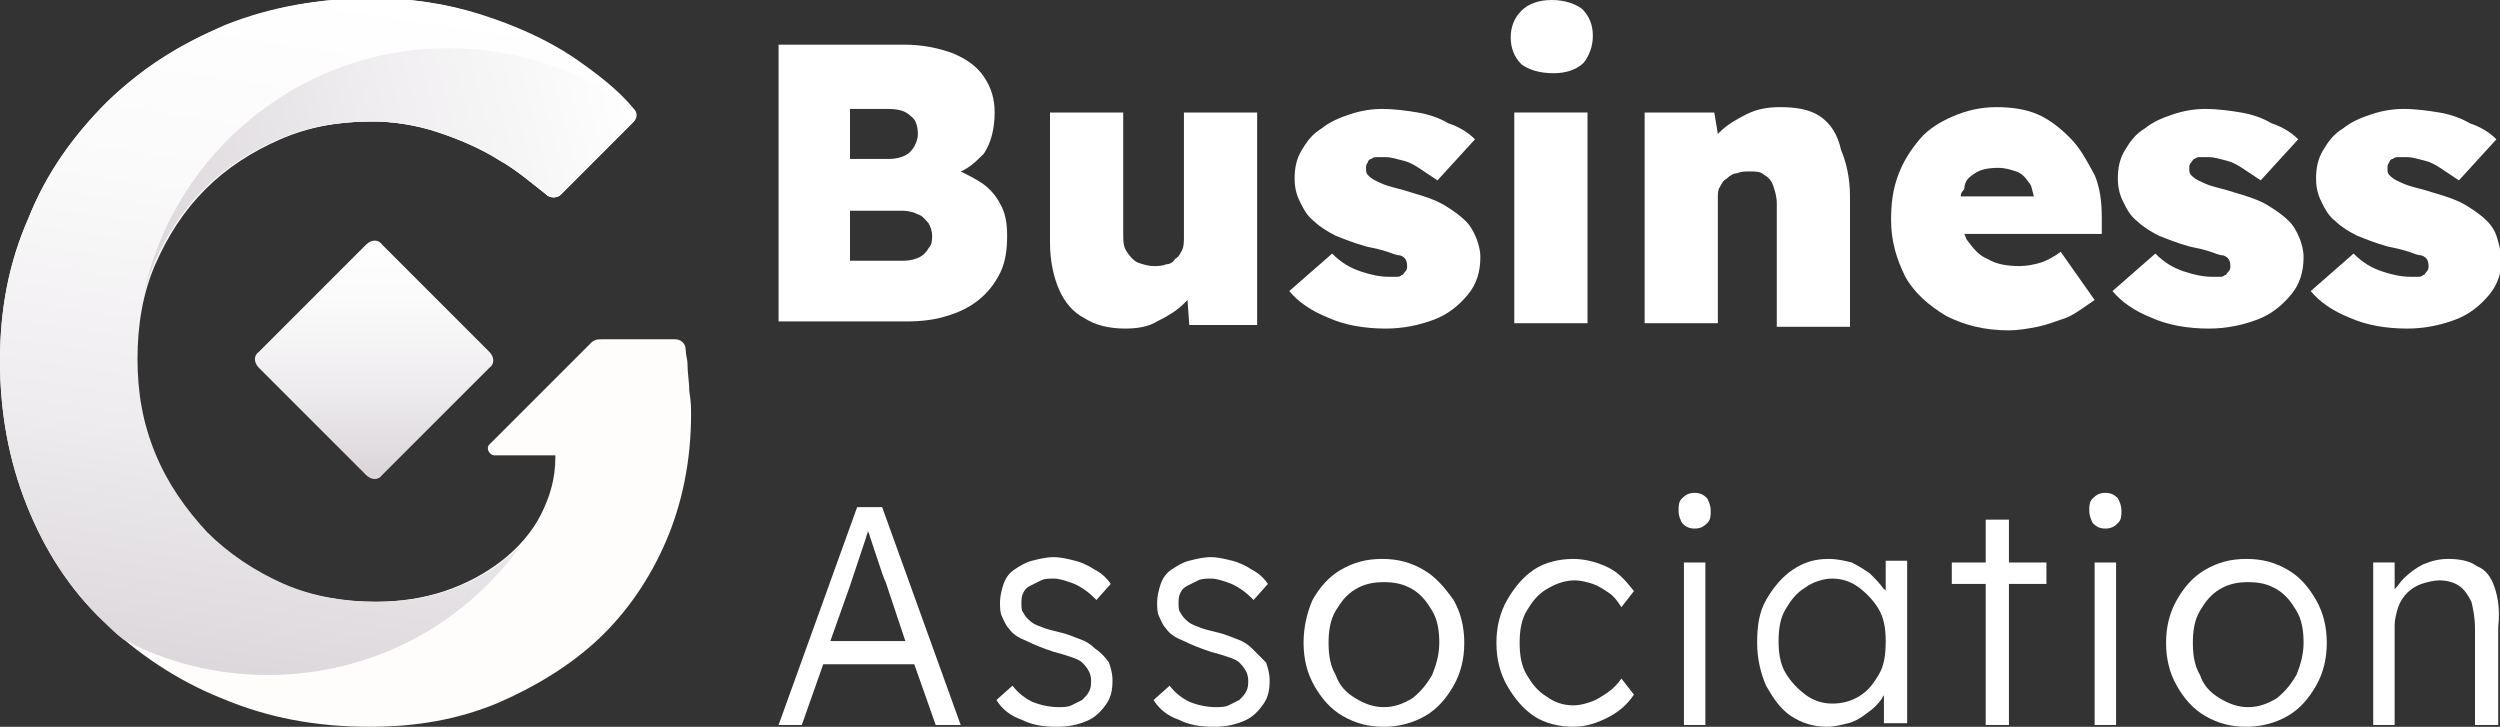 <?xml version="1.0" encoding="utf-8"?>
<!-- Generator: Adobe Illustrator 27.0.0, SVG Export Plug-In . SVG Version: 6.00 Build 0)  -->
<svg version="1.1" id="图层_1" xmlns="http://www.w3.org/2000/svg" xmlns:xlink="http://www.w3.org/1999/xlink" x="0px" y="0px"
	 viewBox="0 0 140 40.7" style="enable-background:new 0 0 140 40.7;" xml:space="preserve">
<rect x="0" y="0" width="140" height="40.7" fill="#333333" stroke="none"/>
<style type="text/css">
	.st0{fill:#131416;}
	.st1{fill:#006DF8;}
	.st2{fill:url(#SVGID_1_);}
	.st3{fill:url(#SVGID_00000120537391257748744470000014937822369679748284_);}
	.st4{fill:url(#SVGID_00000013889080741662855720000018255575594867210930_);}
	.st5{fill:#FFFFFF;}
	.st6{fill:#FFFDFB;}
	.st7{fill:url(#SVGID_00000121236915575135581980000002785231817040504962_);}
	.st8{fill:url(#SVGID_00000017501296783928117050000000386575625111819681_);}
	.st9{fill:url(#SVGID_00000061430540359163606770000017054373593644985508_);}
</style>
<g>
	<g>
		<path class="st5" d="M54.9,10.2c-0.3-0.2-0.7-0.4-1.1-0.6c0.5-0.2,0.9-0.6,1.3-1c0.4-0.6,0.6-1.4,0.6-2.3c0-0.8-0.2-1.4-0.6-2
			c-0.4-0.6-1-1-1.7-1.3c-0.8-0.3-1.7-0.5-2.8-0.5h-7v15.5h7.2c0.8,0,1.6-0.1,2.2-0.3c0.7-0.2,1.3-0.5,1.8-0.9
			c0.5-0.4,0.9-0.9,1.2-1.5c0.3-0.6,0.4-1.3,0.4-2.1c0-0.7-0.1-1.3-0.4-1.8C55.8,11,55.4,10.5,54.9,10.2z M47.6,6.1h2.1
			c0.6,0,1,0.1,1.3,0.4c0.3,0.2,0.4,0.6,0.4,1c0,0.3-0.1,0.5-0.2,0.7c-0.1,0.2-0.3,0.4-0.5,0.5c-0.2,0.1-0.5,0.2-0.9,0.2h-2.2V6.1z
			 M52,13.9c-0.1,0.2-0.3,0.4-0.5,0.5c-0.2,0.1-0.5,0.2-0.9,0.2h-3v-2.8h2.9c0.4,0,0.7,0.1,0.9,0.2c0.3,0.1,0.4,0.3,0.6,0.5
			c0.1,0.2,0.2,0.4,0.2,0.7C52.2,13.4,52.2,13.7,52,13.9z"/>
		<path class="st5" d="M66.3,13.3c0,0.2,0,0.5-0.1,0.7c-0.1,0.2-0.2,0.4-0.4,0.5c-0.1,0.2-0.3,0.3-0.5,0.3c-0.2,0.1-0.5,0.1-0.7,0.1
			c-0.3,0-0.6-0.1-0.9-0.2c-0.2-0.1-0.4-0.3-0.6-0.6s-0.2-0.6-0.2-1V6.3h-4.1v7.3c0,1,0.2,1.9,0.5,2.6c0.3,0.7,0.8,1.3,1.4,1.6
			c0.6,0.4,1.4,0.6,2.3,0.6c0.7,0,1.3-0.1,1.8-0.4c0.6-0.3,1.1-0.6,1.5-1c0.1-0.1,0.1-0.1,0.2-0.2l0.1,1.4h3.8V6.3h-4.1V13.3z"/>
		<path class="st5" d="M82.1,12.4c-0.3-0.3-0.7-0.6-1.2-0.9c-0.5-0.3-1.1-0.5-1.8-0.7c-0.6-0.2-1.1-0.3-1.4-0.4
			c-0.3-0.1-0.5-0.2-0.7-0.3c-0.2-0.1-0.3-0.2-0.4-0.3c-0.1-0.1-0.1-0.2-0.1-0.4c0-0.1,0-0.2,0.1-0.3c0-0.1,0.1-0.2,0.2-0.2
			c0.1-0.1,0.2-0.1,0.3-0.1c0.1,0,0.3,0,0.5,0c0.3,0,0.6,0.1,1,0.2c0.4,0.1,0.7,0.3,1,0.5c0.3,0.2,0.6,0.4,0.9,0.6l2.1-2.3
			c-0.4-0.4-0.9-0.7-1.5-0.9c-0.5-0.3-1.1-0.5-1.7-0.6c-0.6-0.1-1.3-0.2-2-0.2c-0.6,0-1.2,0.1-1.8,0.3c-0.6,0.2-1.1,0.4-1.6,0.8
			c-0.5,0.3-0.8,0.7-1.1,1.2c-0.3,0.5-0.4,1-0.4,1.6c0,0.5,0.1,0.9,0.3,1.3c0.2,0.4,0.4,0.8,0.8,1.1c0.3,0.3,0.8,0.6,1.2,0.8
			c0.5,0.2,1,0.4,1.7,0.6c0.5,0.1,0.9,0.2,1.2,0.3c0.3,0.1,0.5,0.2,0.7,0.2c0.3,0.1,0.4,0.3,0.4,0.6c0,0.1,0,0.2-0.1,0.3
			c-0.1,0.1-0.1,0.2-0.2,0.2c-0.1,0.1-0.2,0.1-0.3,0.1c-0.1,0-0.3,0-0.4,0c-0.5,0-1-0.1-1.6-0.3c-0.6-0.2-1.1-0.5-1.6-1l-2.4,2.1
			c0.5,0.6,1.2,1.1,2.2,1.5c0.9,0.4,2,0.6,3.2,0.6c1,0,1.9-0.2,2.7-0.5c0.8-0.3,1.4-0.8,1.9-1.4c0.5-0.6,0.7-1.3,0.7-2.1
			c0-0.4-0.1-0.7-0.2-1C82.5,12.9,82.3,12.6,82.1,12.4z"/>
		<path class="st5" d="M88.6,0.5c-0.4-0.3-1-0.5-1.7-0.5c-0.7,0-1.3,0.2-1.7,0.6c-0.4,0.4-0.6,0.9-0.6,1.5c0,0.6,0.2,1.1,0.6,1.5
			c0.4,0.3,1,0.5,1.8,0.5c0.7,0,1.3-0.2,1.7-0.6C89,3.1,89.2,2.6,89.2,2C89.2,1.4,89,0.9,88.6,0.5z"/>
		<rect x="84.8" y="6.3" class="st5" width="4.1" height="11.8"/>
		<path class="st5" d="M101.9,6.5c-0.6-0.4-1.4-0.5-2.2-0.5c-0.7,0-1.3,0.1-1.9,0.4c-0.6,0.3-1.1,0.6-1.5,1c0,0-0.1,0.1-0.1,0.1
			L96,6.3h-3.9v11.8h4.1v-7c0-0.2,0-0.5,0.1-0.6c0.1-0.2,0.2-0.4,0.4-0.5c0.2-0.2,0.4-0.3,0.6-0.3c0.2-0.1,0.4-0.1,0.7-0.1
			c0.3,0,0.6,0,0.8,0.2c0.2,0.1,0.4,0.3,0.5,0.6c0.1,0.3,0.2,0.6,0.2,1v6.9h4.1v-7.3c0-1-0.2-1.9-0.5-2.6
			C102.9,7.5,102.5,6.9,101.9,6.5z"/>
		<path class="st5" d="M115.9,7.7c-0.5-0.5-1.1-1-1.8-1.3c-0.7-0.3-1.5-0.4-2.3-0.4c-0.9,0-1.7,0.2-2.4,0.5
			c-0.7,0.3-1.4,0.7-1.9,1.3s-0.9,1.2-1.2,2c-0.3,0.8-0.4,1.6-0.4,2.5c0,1.2,0.3,2.2,0.8,3.2c0.5,0.9,1.3,1.6,2.3,2.2
			c1,0.5,2.1,0.8,3.5,0.8c0.5,0,1.1-0.1,1.6-0.2c0.5-0.1,1-0.3,1.6-0.5c0.5-0.2,1-0.6,1.6-1l-1.9-2.7c-0.4,0.3-0.8,0.5-1.1,0.6
			c-0.3,0.1-0.8,0.2-1.2,0.2c-0.7,0-1.3-0.1-1.8-0.4c-0.5-0.2-0.8-0.6-1.1-1c-0.1-0.1-0.1-0.2-0.2-0.4h7.7l0-0.9
			c0-0.9-0.1-1.7-0.4-2.4C116.8,8.9,116.5,8.3,115.9,7.7z M110.6,9.7c0.3-0.2,0.7-0.3,1.3-0.3c0.4,0,0.7,0.1,1,0.2
			c0.3,0.1,0.5,0.3,0.7,0.6c0.2,0.2,0.2,0.5,0.3,0.8h-4.1c0-0.2,0.1-0.3,0.2-0.4C110,10.1,110.3,9.9,110.6,9.7z"/>
		<path class="st5" d="M128.2,12.4c-0.3-0.3-0.7-0.6-1.2-0.9c-0.5-0.3-1.1-0.5-1.8-0.7c-0.6-0.2-1.1-0.3-1.4-0.4
			c-0.3-0.1-0.5-0.2-0.7-0.3c-0.2-0.1-0.3-0.2-0.4-0.3c-0.1-0.1-0.1-0.2-0.1-0.4c0-0.1,0-0.2,0.1-0.3s0.1-0.2,0.2-0.2
			c0.1-0.1,0.2-0.1,0.3-0.1c0.1,0,0.3,0,0.5,0c0.3,0,0.6,0.1,1,0.2c0.4,0.1,0.7,0.3,1,0.5c0.3,0.2,0.6,0.4,0.9,0.6l2.1-2.3
			c-0.4-0.4-0.9-0.7-1.5-0.9c-0.5-0.3-1.1-0.5-1.7-0.6c-0.6-0.1-1.3-0.2-2-0.2c-0.6,0-1.2,0.1-1.8,0.3c-0.6,0.2-1.1,0.4-1.6,0.8
			c-0.5,0.3-0.8,0.7-1.1,1.2c-0.3,0.5-0.4,1-0.4,1.6c0,0.5,0.1,0.9,0.3,1.3c0.2,0.4,0.4,0.8,0.8,1.1c0.3,0.3,0.8,0.6,1.2,0.8
			c0.5,0.2,1,0.4,1.7,0.6c0.5,0.1,0.9,0.2,1.2,0.3c0.3,0.1,0.5,0.2,0.7,0.2c0.3,0.1,0.4,0.3,0.4,0.6c0,0.1,0,0.2-0.1,0.3
			c-0.1,0.1-0.1,0.2-0.2,0.2c-0.1,0.1-0.2,0.1-0.3,0.1c-0.1,0-0.3,0-0.4,0c-0.5,0-1-0.1-1.6-0.3c-0.6-0.2-1.1-0.5-1.6-1l-2.4,2.1
			c0.5,0.6,1.2,1.1,2.2,1.5c0.9,0.4,2,0.6,3.2,0.6c1,0,1.9-0.2,2.7-0.5c0.8-0.3,1.4-0.8,1.9-1.4c0.5-0.6,0.7-1.3,0.7-2.1
			c0-0.4-0.1-0.7-0.2-1C128.6,12.9,128.4,12.6,128.2,12.4z"/>
		<path class="st5" d="M139.8,13.2c-0.1-0.3-0.3-0.6-0.5-0.8c-0.3-0.3-0.7-0.6-1.2-0.9c-0.5-0.3-1.1-0.5-1.8-0.7
			c-0.6-0.2-1.1-0.3-1.4-0.4c-0.3-0.1-0.5-0.2-0.7-0.3c-0.2-0.1-0.3-0.2-0.4-0.3c-0.1-0.1-0.1-0.2-0.1-0.4c0-0.1,0-0.2,0.1-0.3
			c0-0.1,0.1-0.2,0.2-0.2c0.1-0.1,0.2-0.1,0.3-0.1c0.1,0,0.3,0,0.5,0c0.3,0,0.6,0.1,1,0.2c0.4,0.1,0.7,0.3,1,0.5
			c0.3,0.2,0.6,0.4,0.9,0.6l2.1-2.3c-0.4-0.4-0.9-0.7-1.5-0.9c-0.5-0.3-1.1-0.5-1.7-0.6c-0.6-0.1-1.3-0.2-2-0.2
			c-0.6,0-1.2,0.1-1.8,0.3c-0.6,0.2-1.1,0.4-1.6,0.8c-0.5,0.3-0.8,0.7-1.1,1.2c-0.3,0.5-0.4,1-0.4,1.6c0,0.5,0.1,0.9,0.3,1.3
			c0.2,0.4,0.4,0.8,0.8,1.1c0.3,0.3,0.8,0.6,1.2,0.8c0.5,0.2,1,0.4,1.7,0.6c0.5,0.1,0.9,0.2,1.2,0.3c0.3,0.1,0.5,0.2,0.7,0.2
			c0.3,0.1,0.4,0.3,0.4,0.6c0,0.1,0,0.2-0.1,0.3c-0.1,0.1-0.1,0.2-0.2,0.2c-0.1,0.1-0.2,0.1-0.3,0.1c-0.1,0-0.3,0-0.4,0
			c-0.5,0-1-0.1-1.6-0.3c-0.6-0.2-1.1-0.5-1.6-1l-2.4,2.1c0.5,0.6,1.2,1.1,2.2,1.5c0.9,0.4,2,0.6,3.2,0.6c1,0,1.9-0.2,2.7-0.5
			c0.8-0.3,1.4-0.8,1.9-1.4c0.5-0.6,0.7-1.3,0.7-2.1C140,13.9,139.9,13.5,139.8,13.2z"/>
	</g>
	<g>
		<path class="st5" d="M48,28.4l-4.4,12.2h1.3l1.2-3.4h5.1l1.2,3.4h1.4l-4.4-12.2H48z M50.7,35.9h-4.2l1.1-3.1
			c0.1-0.3,0.2-0.6,0.3-0.9c0.1-0.3,0.2-0.6,0.3-0.9c0.1-0.3,0.2-0.6,0.3-0.9c0-0.1,0.1-0.2,0.1-0.4c0,0.1,0.1,0.2,0.1,0.3
			c0.1,0.3,0.2,0.6,0.3,0.9c0.1,0.3,0.2,0.6,0.3,0.9c0.1,0.3,0.2,0.6,0.3,0.8L50.7,35.9z"/>
		<path class="st5" d="M61.3,36.3c-0.2-0.2-0.5-0.4-0.8-0.5c-0.3-0.1-0.7-0.3-1.2-0.4c-0.4-0.1-0.8-0.2-1-0.3
			c-0.3-0.1-0.5-0.2-0.7-0.4c-0.1-0.1-0.2-0.2-0.3-0.4c-0.1-0.1-0.1-0.3-0.1-0.5c0-0.2,0-0.4,0.1-0.6c0.1-0.2,0.2-0.3,0.4-0.4
			c0.2-0.1,0.4-0.2,0.6-0.3c0.2-0.1,0.5-0.1,0.7-0.1c0.3,0,0.6,0.1,0.9,0.2c0.3,0.1,0.5,0.2,0.8,0.4c0.3,0.2,0.5,0.4,0.7,0.6
			l0.8-0.9c-0.2-0.3-0.5-0.6-0.9-0.8c-0.3-0.2-0.7-0.4-1.1-0.5c-0.4-0.1-0.8-0.2-1.2-0.2c-0.4,0-0.8,0.1-1.2,0.2
			c-0.4,0.1-0.7,0.3-1,0.5c-0.3,0.2-0.5,0.5-0.6,0.8c-0.1,0.3-0.2,0.7-0.2,1c0,0.3,0,0.6,0.1,0.8c0.1,0.2,0.2,0.5,0.4,0.7
			c0.2,0.3,0.5,0.5,1,0.7c0.4,0.2,0.9,0.4,1.5,0.6c0.4,0.1,0.7,0.2,1,0.3c0.3,0.1,0.5,0.2,0.6,0.3c0.3,0.3,0.5,0.6,0.5,1
			c0,0.2,0,0.4-0.1,0.6c-0.1,0.2-0.2,0.3-0.4,0.5c-0.2,0.1-0.4,0.2-0.6,0.3c-0.2,0.1-0.5,0.1-0.7,0.1c-0.5,0-1-0.1-1.5-0.3
			c-0.4-0.2-0.8-0.5-1.1-0.9l-0.9,0.8c0.3,0.5,0.8,0.9,1.4,1.1c0.6,0.3,1.2,0.4,2,0.4c0.6,0,1.1-0.1,1.6-0.3
			c0.5-0.2,0.8-0.5,1.1-0.9c0.3-0.4,0.4-0.8,0.4-1.4c0-0.4-0.1-0.7-0.2-1C61.9,36.8,61.6,36.5,61.3,36.3z"/>
		<path class="st5" d="M70.1,36.3c-0.2-0.2-0.5-0.4-0.8-0.5c-0.3-0.1-0.7-0.3-1.2-0.4c-0.4-0.1-0.8-0.2-1-0.3
			c-0.3-0.1-0.5-0.2-0.7-0.4c-0.1-0.1-0.2-0.2-0.3-0.4c-0.1-0.1-0.1-0.3-0.1-0.5c0-0.2,0-0.4,0.1-0.6c0.1-0.2,0.2-0.3,0.4-0.4
			c0.2-0.1,0.4-0.2,0.6-0.3c0.2-0.1,0.5-0.1,0.7-0.1c0.3,0,0.6,0.1,0.9,0.2c0.3,0.1,0.5,0.2,0.8,0.4c0.3,0.2,0.5,0.4,0.7,0.6
			l0.8-0.9c-0.2-0.3-0.5-0.6-0.9-0.8c-0.3-0.2-0.7-0.4-1.1-0.5c-0.4-0.1-0.8-0.2-1.2-0.2c-0.4,0-0.8,0.1-1.2,0.2
			c-0.4,0.1-0.7,0.3-1,0.5c-0.3,0.2-0.5,0.5-0.6,0.8c-0.1,0.3-0.2,0.7-0.2,1c0,0.3,0,0.6,0.1,0.8c0.1,0.2,0.2,0.5,0.4,0.7
			c0.2,0.3,0.5,0.5,1,0.7c0.4,0.2,0.9,0.4,1.5,0.6c0.4,0.1,0.7,0.2,1,0.3c0.3,0.1,0.5,0.2,0.6,0.3c0.3,0.3,0.5,0.6,0.5,1
			c0,0.2,0,0.4-0.1,0.6c-0.1,0.2-0.2,0.3-0.4,0.5c-0.2,0.1-0.4,0.2-0.6,0.3c-0.2,0.1-0.5,0.1-0.7,0.1c-0.5,0-1-0.1-1.5-0.3
			c-0.4-0.2-0.8-0.5-1.1-0.9l-0.9,0.8c0.3,0.5,0.8,0.9,1.4,1.1c0.6,0.3,1.2,0.4,2,0.4c0.6,0,1.1-0.1,1.6-0.3
			c0.5-0.2,0.8-0.5,1.1-0.9c0.3-0.4,0.4-0.8,0.4-1.4c0-0.4-0.1-0.7-0.2-1C70.6,36.8,70.3,36.5,70.1,36.3z"/>
		<path class="st5" d="M79.7,31.9c-0.7-0.4-1.4-0.6-2.3-0.6c-0.9,0-1.6,0.2-2.3,0.6c-0.7,0.4-1.2,1-1.6,1.7C73.2,34.3,73,35.1,73,36
			c0,0.9,0.2,1.7,0.6,2.4c0.4,0.7,0.9,1.3,1.6,1.7c0.7,0.4,1.4,0.6,2.3,0.6c0.8,0,1.6-0.2,2.3-0.6c0.7-0.4,1.2-1,1.6-1.7
			c0.4-0.7,0.6-1.5,0.6-2.4c0-0.9-0.2-1.7-0.6-2.4C80.9,32.9,80.4,32.3,79.7,31.9z M80.2,37.8c-0.3,0.5-0.6,0.9-1.1,1.3
			c-0.5,0.3-1,0.5-1.6,0.5c-0.6,0-1.1-0.2-1.6-0.5c-0.5-0.3-0.9-0.7-1.1-1.3c-0.3-0.5-0.4-1.1-0.4-1.8c0-0.7,0.1-1.3,0.4-1.8
			c0.3-0.5,0.6-0.9,1.1-1.2c0.5-0.3,1-0.4,1.6-0.4c0.6,0,1.1,0.1,1.6,0.4c0.5,0.3,0.8,0.7,1.1,1.2c0.3,0.5,0.4,1.1,0.4,1.8
			S80.4,37.3,80.2,37.8z"/>
		<path class="st5" d="M86.6,33c0.5-0.3,1-0.5,1.6-0.5c0.3,0,0.7,0.1,1,0.2c0.3,0.1,0.6,0.3,0.9,0.5c0.3,0.2,0.5,0.5,0.7,0.8
			l0.7-0.9c-0.4-0.5-0.8-1-1.4-1.3c-0.6-0.3-1.3-0.5-2-0.5c-0.8,0-1.6,0.2-2.2,0.6c-0.6,0.4-1.1,1-1.5,1.7c-0.4,0.7-0.6,1.5-0.6,2.4
			c0,0.9,0.2,1.7,0.6,2.4c0.4,0.7,0.9,1.3,1.5,1.7c0.6,0.4,1.4,0.6,2.2,0.6c0.7,0,1.3-0.2,1.9-0.5c0.6-0.3,1.1-0.7,1.5-1.3l-0.7-0.9
			c-0.2,0.3-0.5,0.6-0.8,0.8c-0.3,0.2-0.6,0.4-0.9,0.5c-0.3,0.1-0.6,0.2-1,0.2c-0.6,0-1.1-0.2-1.5-0.5c-0.5-0.3-0.8-0.7-1.1-1.2
			c-0.3-0.5-0.4-1.1-0.4-1.8c0-0.7,0.1-1.3,0.4-1.8C85.8,33.7,86.1,33.3,86.6,33z"/>
		<rect x="94.3" y="31.5" class="st5" width="1.2" height="9.1"/>
		<path class="st5" d="M94.9,27.6c-0.3,0-0.5,0.1-0.7,0.3c-0.2,0.2-0.2,0.4-0.2,0.7c0,0.3,0.1,0.5,0.2,0.7c0.2,0.2,0.4,0.3,0.7,0.3
			c0.3,0,0.5-0.1,0.7-0.3c0.2-0.2,0.2-0.4,0.2-0.7c0-0.3-0.1-0.5-0.2-0.7C95.4,27.7,95.2,27.6,94.9,27.6z"/>
		<path class="st5" d="M105.6,33.1c0,0,0-0.1-0.1-0.1c-0.2-0.3-0.5-0.6-0.8-0.9c-0.3-0.2-0.6-0.4-1-0.6c-0.4-0.1-0.8-0.2-1.3-0.2
			c-0.8,0-1.4,0.2-2,0.6c-0.6,0.4-1.1,1-1.5,1.7c-0.4,0.7-0.5,1.5-0.5,2.4c0,0.9,0.2,1.7,0.5,2.4c0.4,0.7,0.8,1.3,1.4,1.7
			c0.6,0.4,1.3,0.6,2,0.6c0.4,0,0.8-0.1,1.2-0.2c0.4-0.1,0.7-0.3,1.1-0.6c0.3-0.2,0.6-0.5,0.8-0.8c0-0.1,0.1-0.1,0.1-0.2v1.6h1.3
			v-9.1h-1.2L105.6,33.1z M105.2,37.8c-0.3,0.5-0.6,0.9-1.1,1.2c-0.5,0.3-1,0.4-1.5,0.4c-0.6,0-1.1-0.2-1.5-0.5
			c-0.4-0.3-0.8-0.7-1.1-1.2c-0.3-0.5-0.4-1.1-0.4-1.8c0-0.7,0.1-1.3,0.4-1.8c0.3-0.5,0.6-0.9,1.1-1.2c0.4-0.3,1-0.5,1.5-0.5
			c0.6,0,1.1,0.2,1.5,0.5c0.4,0.3,0.8,0.7,1.1,1.2c0.3,0.5,0.4,1.1,0.4,1.8C105.6,36.7,105.5,37.3,105.2,37.8z"/>
		<polygon class="st5" points="112.5,29.1 111.2,29.1 111.2,31.5 109.3,31.5 109.3,32.7 111.2,32.7 111.2,40.6 112.5,40.6 
			112.5,32.7 114.6,32.7 114.6,31.5 112.5,31.5 		"/>
		<path class="st5" d="M117.9,27.6c-0.3,0-0.5,0.1-0.7,0.3c-0.2,0.2-0.2,0.4-0.2,0.7c0,0.3,0.1,0.5,0.2,0.7c0.2,0.2,0.4,0.3,0.7,0.3
			c0.3,0,0.5-0.1,0.7-0.3c0.2-0.2,0.2-0.4,0.2-0.7c0-0.3-0.1-0.5-0.2-0.7C118.4,27.7,118.2,27.6,117.9,27.6z"/>
		<rect x="117.3" y="31.5" class="st5" width="1.2" height="9.1"/>
		<path class="st5" d="M128.1,31.9c-0.7-0.4-1.4-0.6-2.3-0.6c-0.9,0-1.6,0.2-2.3,0.6c-0.7,0.4-1.2,1-1.6,1.7
			c-0.4,0.7-0.6,1.5-0.6,2.4c0,0.9,0.2,1.7,0.6,2.4c0.4,0.7,0.9,1.3,1.6,1.7c0.7,0.4,1.4,0.6,2.3,0.6c0.8,0,1.6-0.2,2.3-0.6
			c0.7-0.4,1.2-1,1.6-1.7c0.4-0.7,0.6-1.5,0.6-2.4c0-0.9-0.2-1.7-0.6-2.4C129.3,32.9,128.8,32.3,128.1,31.9z M128.6,37.8
			c-0.3,0.5-0.6,0.9-1.1,1.3c-0.5,0.3-1,0.5-1.6,0.5c-0.6,0-1.1-0.2-1.6-0.5c-0.5-0.3-0.9-0.7-1.1-1.3c-0.3-0.5-0.4-1.1-0.4-1.8
			c0-0.7,0.1-1.3,0.4-1.8c0.3-0.5,0.6-0.9,1.1-1.2c0.5-0.3,1-0.4,1.6-0.4c0.6,0,1.1,0.1,1.6,0.4c0.5,0.3,0.8,0.7,1.1,1.2
			c0.3,0.5,0.4,1.1,0.4,1.8S128.8,37.3,128.6,37.8z"/>
		<path class="st5" d="M139.7,32.9c-0.2-0.6-0.5-1-1-1.2c-0.4-0.3-1-0.4-1.6-0.4c-0.5,0-0.9,0.1-1.4,0.3c-0.4,0.2-0.8,0.5-1.1,0.8
			c-0.2,0.2-0.3,0.4-0.5,0.6l0-1.5h-1.2v9.1h1.2V35c0-0.3,0.1-0.7,0.2-1c0.1-0.3,0.3-0.6,0.5-0.8c0.2-0.2,0.5-0.4,0.8-0.5
			c0.3-0.1,0.7-0.2,1-0.2c0.4,0,0.8,0.1,1.1,0.3c0.3,0.2,0.5,0.5,0.7,0.9c0.1,0.4,0.2,0.9,0.2,1.5v5.4h1.3v-5.5
			C140,34.2,139.9,33.5,139.7,32.9z"/>
	</g>
	<g>
		<path class="st6" d="M38.7,23.2c0,2.6-0.5,5-1.4,7.1c-0.9,2.1-2.2,4-3.8,5.5c-1.6,1.5-3.6,2.7-5.7,3.6c-2.2,0.9-4.5,1.3-7.1,1.3
			c-3,0-5.7-0.5-8.3-1.6c-2.5-1-4.7-2.5-6.6-4.3c-1.9-1.8-3.3-4-4.3-6.5c-1-2.5-1.5-5.2-1.5-8.1c0-2.9,0.5-5.5,1.6-8
			c1-2.5,2.5-4.6,4.4-6.5c1.9-1.8,4.1-3.3,6.7-4.3c2.5-1,5.3-1.5,8.2-1.5c2.1,0,4.1,0.3,6,0.9c1.9,0.6,3.7,1.4,5.2,2.4
			c1.3,0.9,2.5,1.8,3.4,2.9c0.2,0.2,0.2,0.5,0,0.7l-4.1,4.1c-0.2,0.2-0.6,0.2-0.8,0C29.7,10.2,28.9,9.5,28,9
			c-1.1-0.7-2.3-1.2-3.5-1.6c-1.2-0.4-2.5-0.6-3.7-0.6c-1.9,0-3.6,0.3-5.2,1c-1.6,0.7-3,1.6-4.2,2.8c-1.2,1.2-2.1,2.6-2.8,4.2
			c-0.7,1.6-1,3.4-1,5.3c0,1.9,0.3,3.6,1,5.3c0.7,1.7,1.7,3.1,2.9,4.4c1.2,1.2,2.7,2.2,4.3,2.9c1.6,0.7,3.4,1,5.2,1
			c1.4,0,2.7-0.2,3.9-0.6c1.2-0.4,2.3-1,3.2-1.7c0.9-0.7,1.7-1.6,2.2-2.6c0.5-1,0.8-2,0.8-3.2v-0.1h-3.4c-0.3,0-0.5-0.4-0.3-0.6
			l5.7-5.7c0.2-0.2,0.4-0.2,0.6-0.2h4.1c0.3,0,0.6,0.2,0.6,0.6c0,0.3,0.1,0.5,0.1,0.8c0,0.5,0.1,1,0.1,1.5
			C38.7,22.5,38.7,22.9,38.7,23.2z"/>
		<linearGradient id="SVGID_1_" gradientUnits="userSpaceOnUse" x1="21.003" y1="13.092" x2="21.003" y2="26.421">
			<stop  offset="0" style="stop-color:#FFFFFF"/>
			<stop  offset="0.298" style="stop-color:#FBFAFB"/>
			<stop  offset="0.648" style="stop-color:#EEECEE"/>
			<stop  offset="1" style="stop-color:#DBD6DA"/>
		</linearGradient>
		<path class="st2" d="M20.5,26.6l-6-6c-0.3-0.3-0.3-0.7,0-0.9l6-6c0.3-0.3,0.7-0.3,0.9,0l6,6c0.3,0.3,0.3,0.7,0,0.9l-6,6
			C21.2,26.9,20.8,26.9,20.5,26.6z"/>
		
			<linearGradient id="SVGID_00000013173384793340940740000005519099655764714382_" gradientUnits="userSpaceOnUse" x1="19.734" y1="-0.515" x2="13.906" y2="38.877">
			<stop  offset="0" style="stop-color:#FFFFFF"/>
			<stop  offset="0.298" style="stop-color:#FBFAFB"/>
			<stop  offset="0.648" style="stop-color:#EEECEE"/>
			<stop  offset="1" style="stop-color:#DBD6DA"/>
		</linearGradient>
		<path style="fill:url(#SVGID_00000013173384793340940740000005519099655764714382_);" d="M35.5,6.8l-4.1,4.1
			c-0.2,0.2-0.6,0.2-0.8,0c-0.5-0.5-1-0.9-1.5-1.2c-0.3-0.2-0.7-0.5-1-0.7c-1.1-0.7-2.3-1.2-3.5-1.6c-1.2-0.4-2.5-0.6-3.7-0.6
			c-1.9,0-3.6,0.3-5.2,1c-1.6,0.7-3,1.6-4.2,2.8c-1.2,1.2-2.1,2.6-2.8,4.2c-0.7,1.6-1,3.4-1,5.3c0,1.9,0.3,3.6,1,5.3
			c0.7,1.7,1.7,3.1,2.9,4.4c1.2,1.2,2.7,2.2,4.3,2.9c1.6,0.7,3.4,1,5.2,1c1.4,0,2.7-0.2,3.9-0.6c1.2-0.4,2.3-1,3.2-1.7
			c0.4-0.3,0.7-0.6,1-0.9C26,35,20.8,37.8,15,37.8c-2.9,0-5.7-0.7-8.1-2c-0.4-0.3-0.7-0.6-1.1-1c-1.9-1.8-3.3-4-4.3-6.5
			c-1-2.5-1.5-5.2-1.5-8.1c0-2.9,0.5-5.5,1.6-8c1-2.5,2.5-4.6,4.4-6.5c0.5-0.5,1.1-1,1.6-1.4c1.5-1.2,3.2-2.1,5-2.9
			c2.5-1,5.3-1.5,8.2-1.5c2.1,0,4.1,0.3,6,0.9c1.9,0.6,3.7,1.4,5.2,2.4c1.3,0.9,2.5,1.8,3.4,2.9C35.6,6.3,35.6,6.6,35.5,6.8z"/>
		
			<linearGradient id="SVGID_00000023994295907914726360000010923937553114133677_" gradientUnits="userSpaceOnUse" x1="35.71" y1="4.849" x2="6.782" y2="12.28">
			<stop  offset="0" style="stop-color:#FFFFFF"/>
			<stop  offset="0.489" style="stop-color:#EFEDEF"/>
			<stop  offset="1" style="stop-color:#DBD6DA"/>
		</linearGradient>
		<path style="fill:url(#SVGID_00000023994295907914726360000010923937553114133677_);" d="M35.5,6.8l-4.1,4.1
			c-0.2,0.2-0.6,0.2-0.8,0C29.7,10.2,28.9,9.5,28,9c-1.1-0.7-2.3-1.2-3.5-1.6c-1.2-0.4-2.5-0.6-3.7-0.6c-1.9,0-3.6,0.3-5.2,1
			c-1.6,0.7-3,1.6-4.2,2.8c-1.2,1.2-2.1,2.6-2.8,4.2c-0.3,0.8-0.6,1.6-0.7,2.5C9.2,9.1,16.4,2.7,25.1,2.7c3.8,0,7.4,1.2,10.2,3.3
			c0,0,0.1,0.1,0.1,0.1C35.6,6.3,35.6,6.6,35.5,6.8z"/>
	</g>
</g>
</svg>
